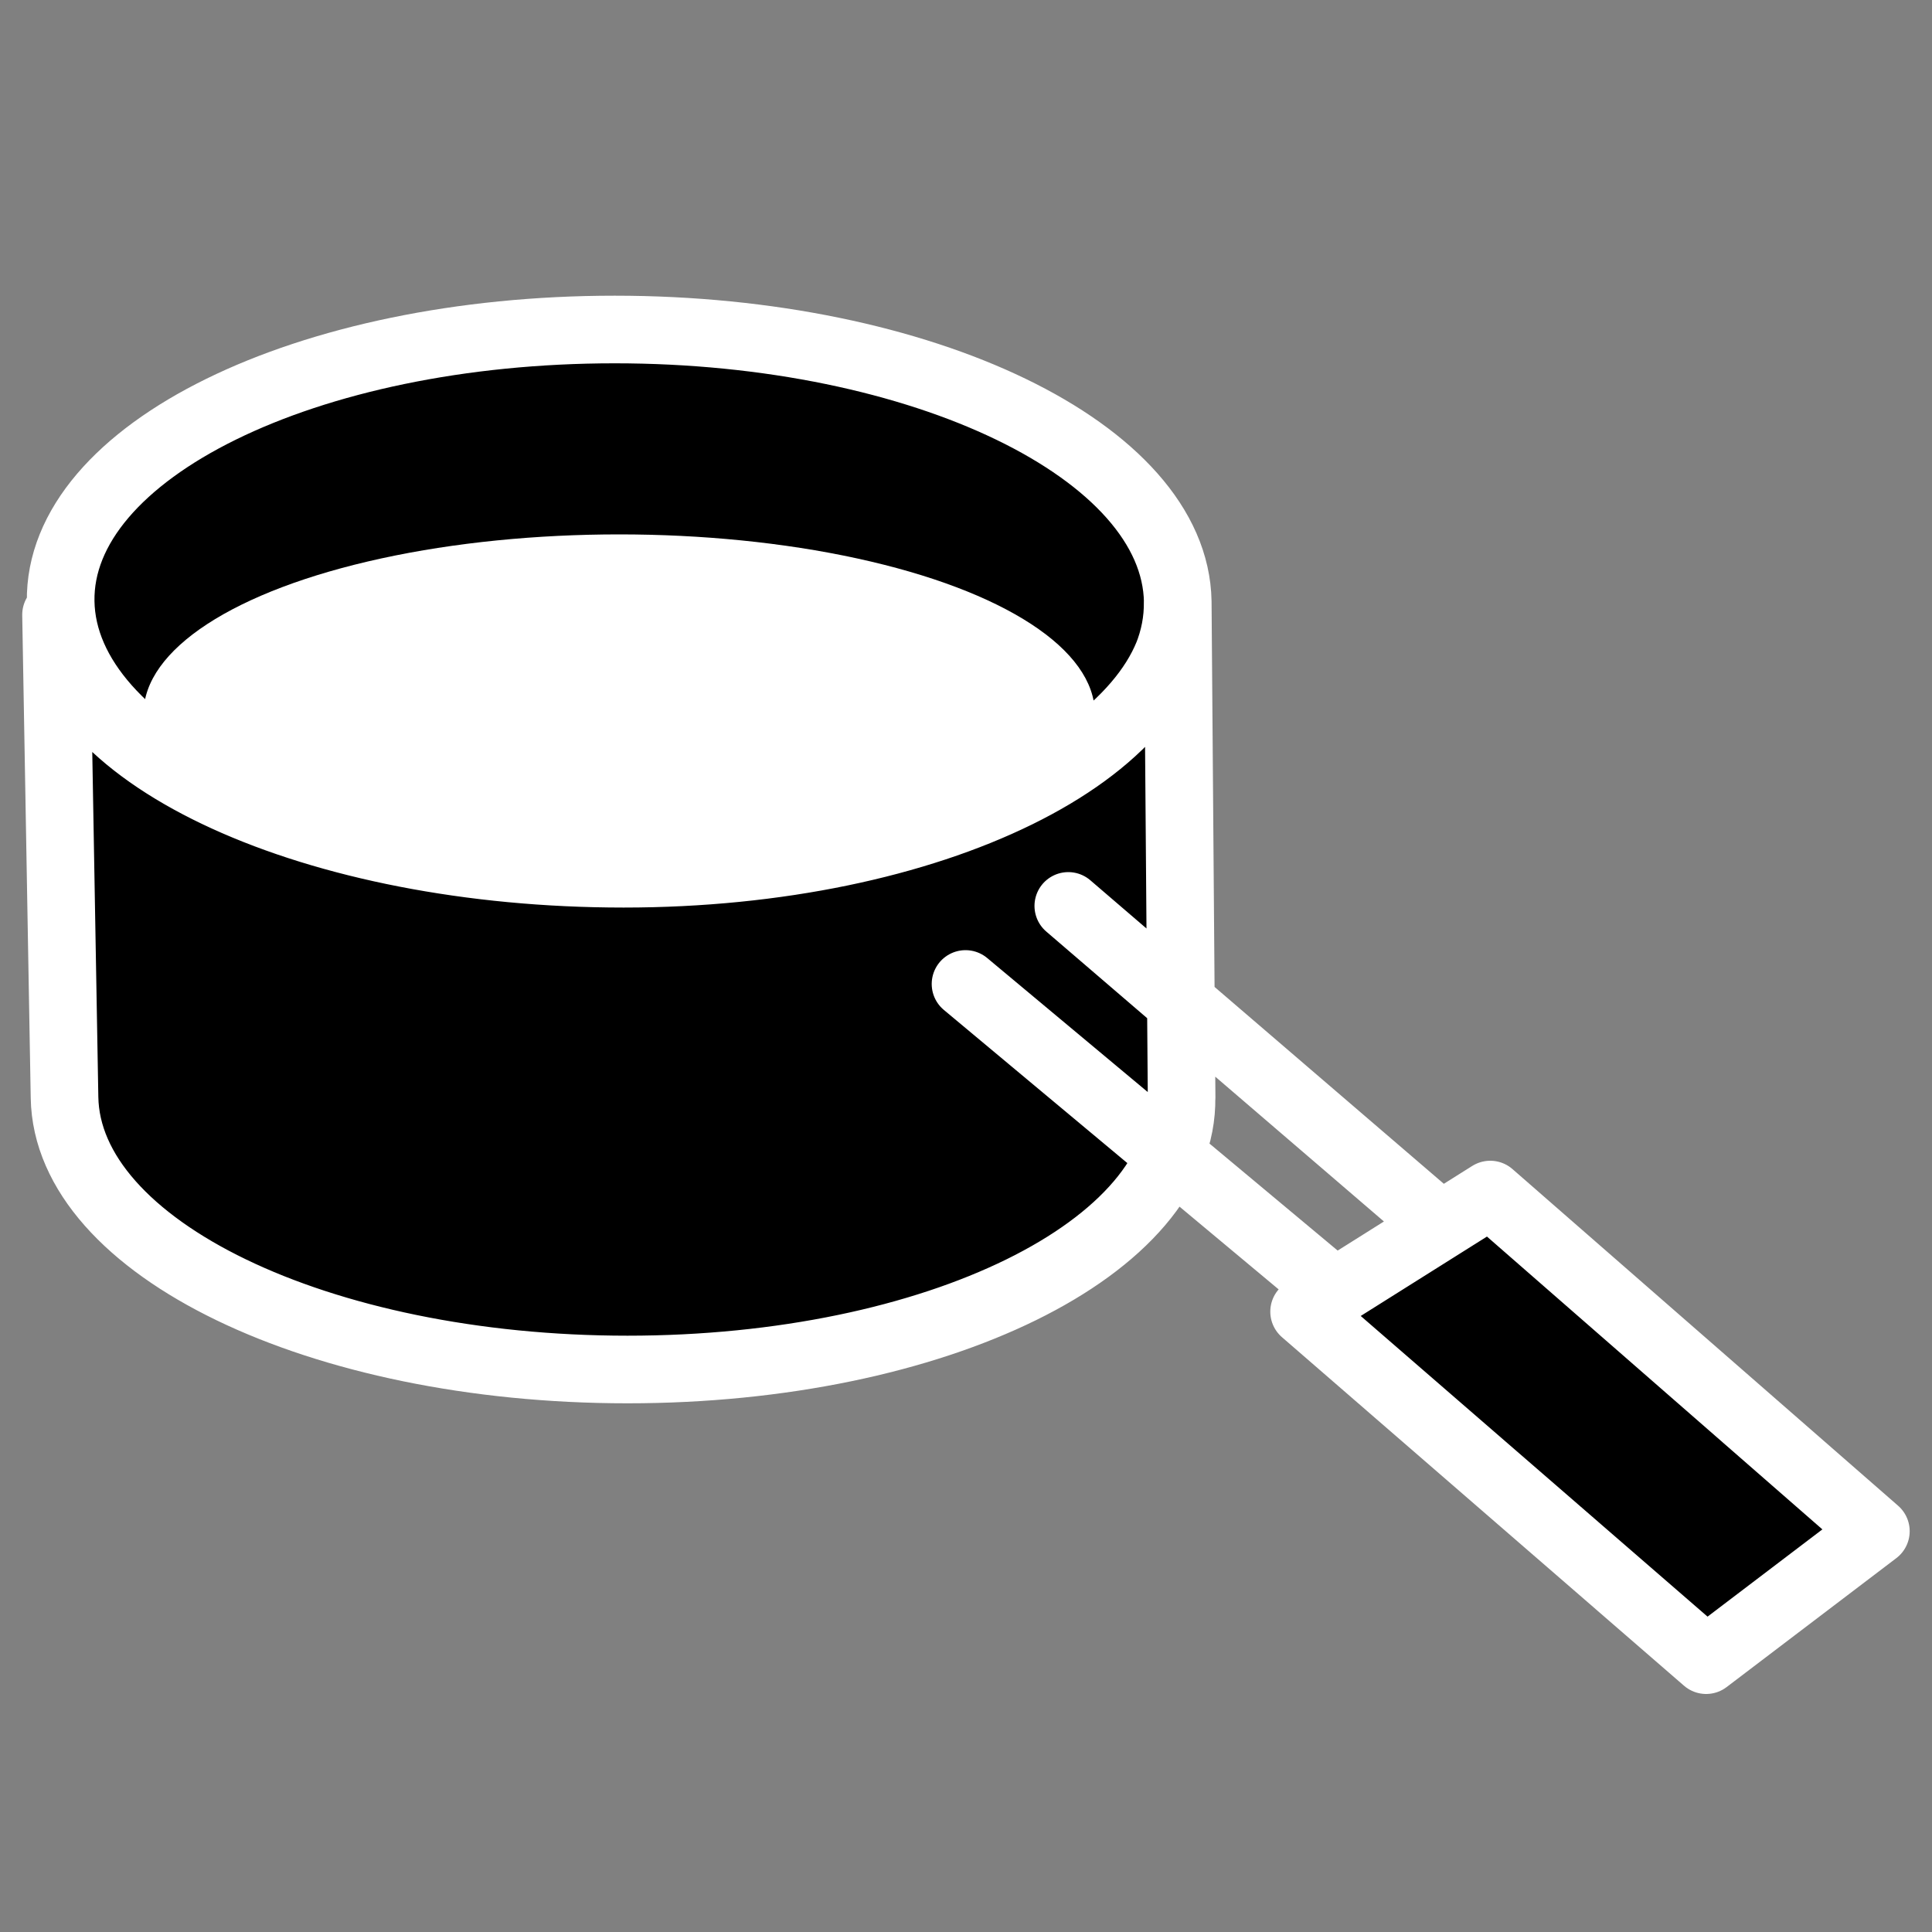 <svg xmlns="http://www.w3.org/2000/svg" width="200mm" height="200mm" viewBox="0 0 200 200"><rect x="0" y="0" width="200" height="200" fill="#808080" stroke="none"/><path d="m194.19 158.51-17.57 13.35L135 135.78l19.27-12.12zm-94.24-56.65 38.24 31.92m-27.6-40 38.55 33.1m-26.82-13.27-.4-51.33c.51 14.81-25.42 28.17-57.35 28.17S6.33 78.45 5.8 63.64l.88 49.97m115.23-51.33c.26 15.56-25.42 28.17-57.35 28.17S6.54 77.84 6.28 62.28C6.02 46.73 31.7 34.11 63.63 34.11s58.03 12.62 58.29 28.17m.39 51.33c.26 15.55-25.42 28.16-57.35 28.16s-58.02-12.6-58.28-28.16" style="fill:#000;fill-opacity:1;stroke:#fff;stroke-width:7;stroke-linecap:round;stroke-linejoin:round;stroke-miterlimit:1;stroke-dasharray:none;stroke-opacity:1"/><ellipse cx="64.1" cy="73.88" rx="49.24" ry="18.56" style="fill:#fff;fill-opacity:1;stroke:none;stroke-width:7.647;stroke-linecap:round;stroke-linejoin:round;stroke-miterlimit:1;stroke-dasharray:none"/></svg>